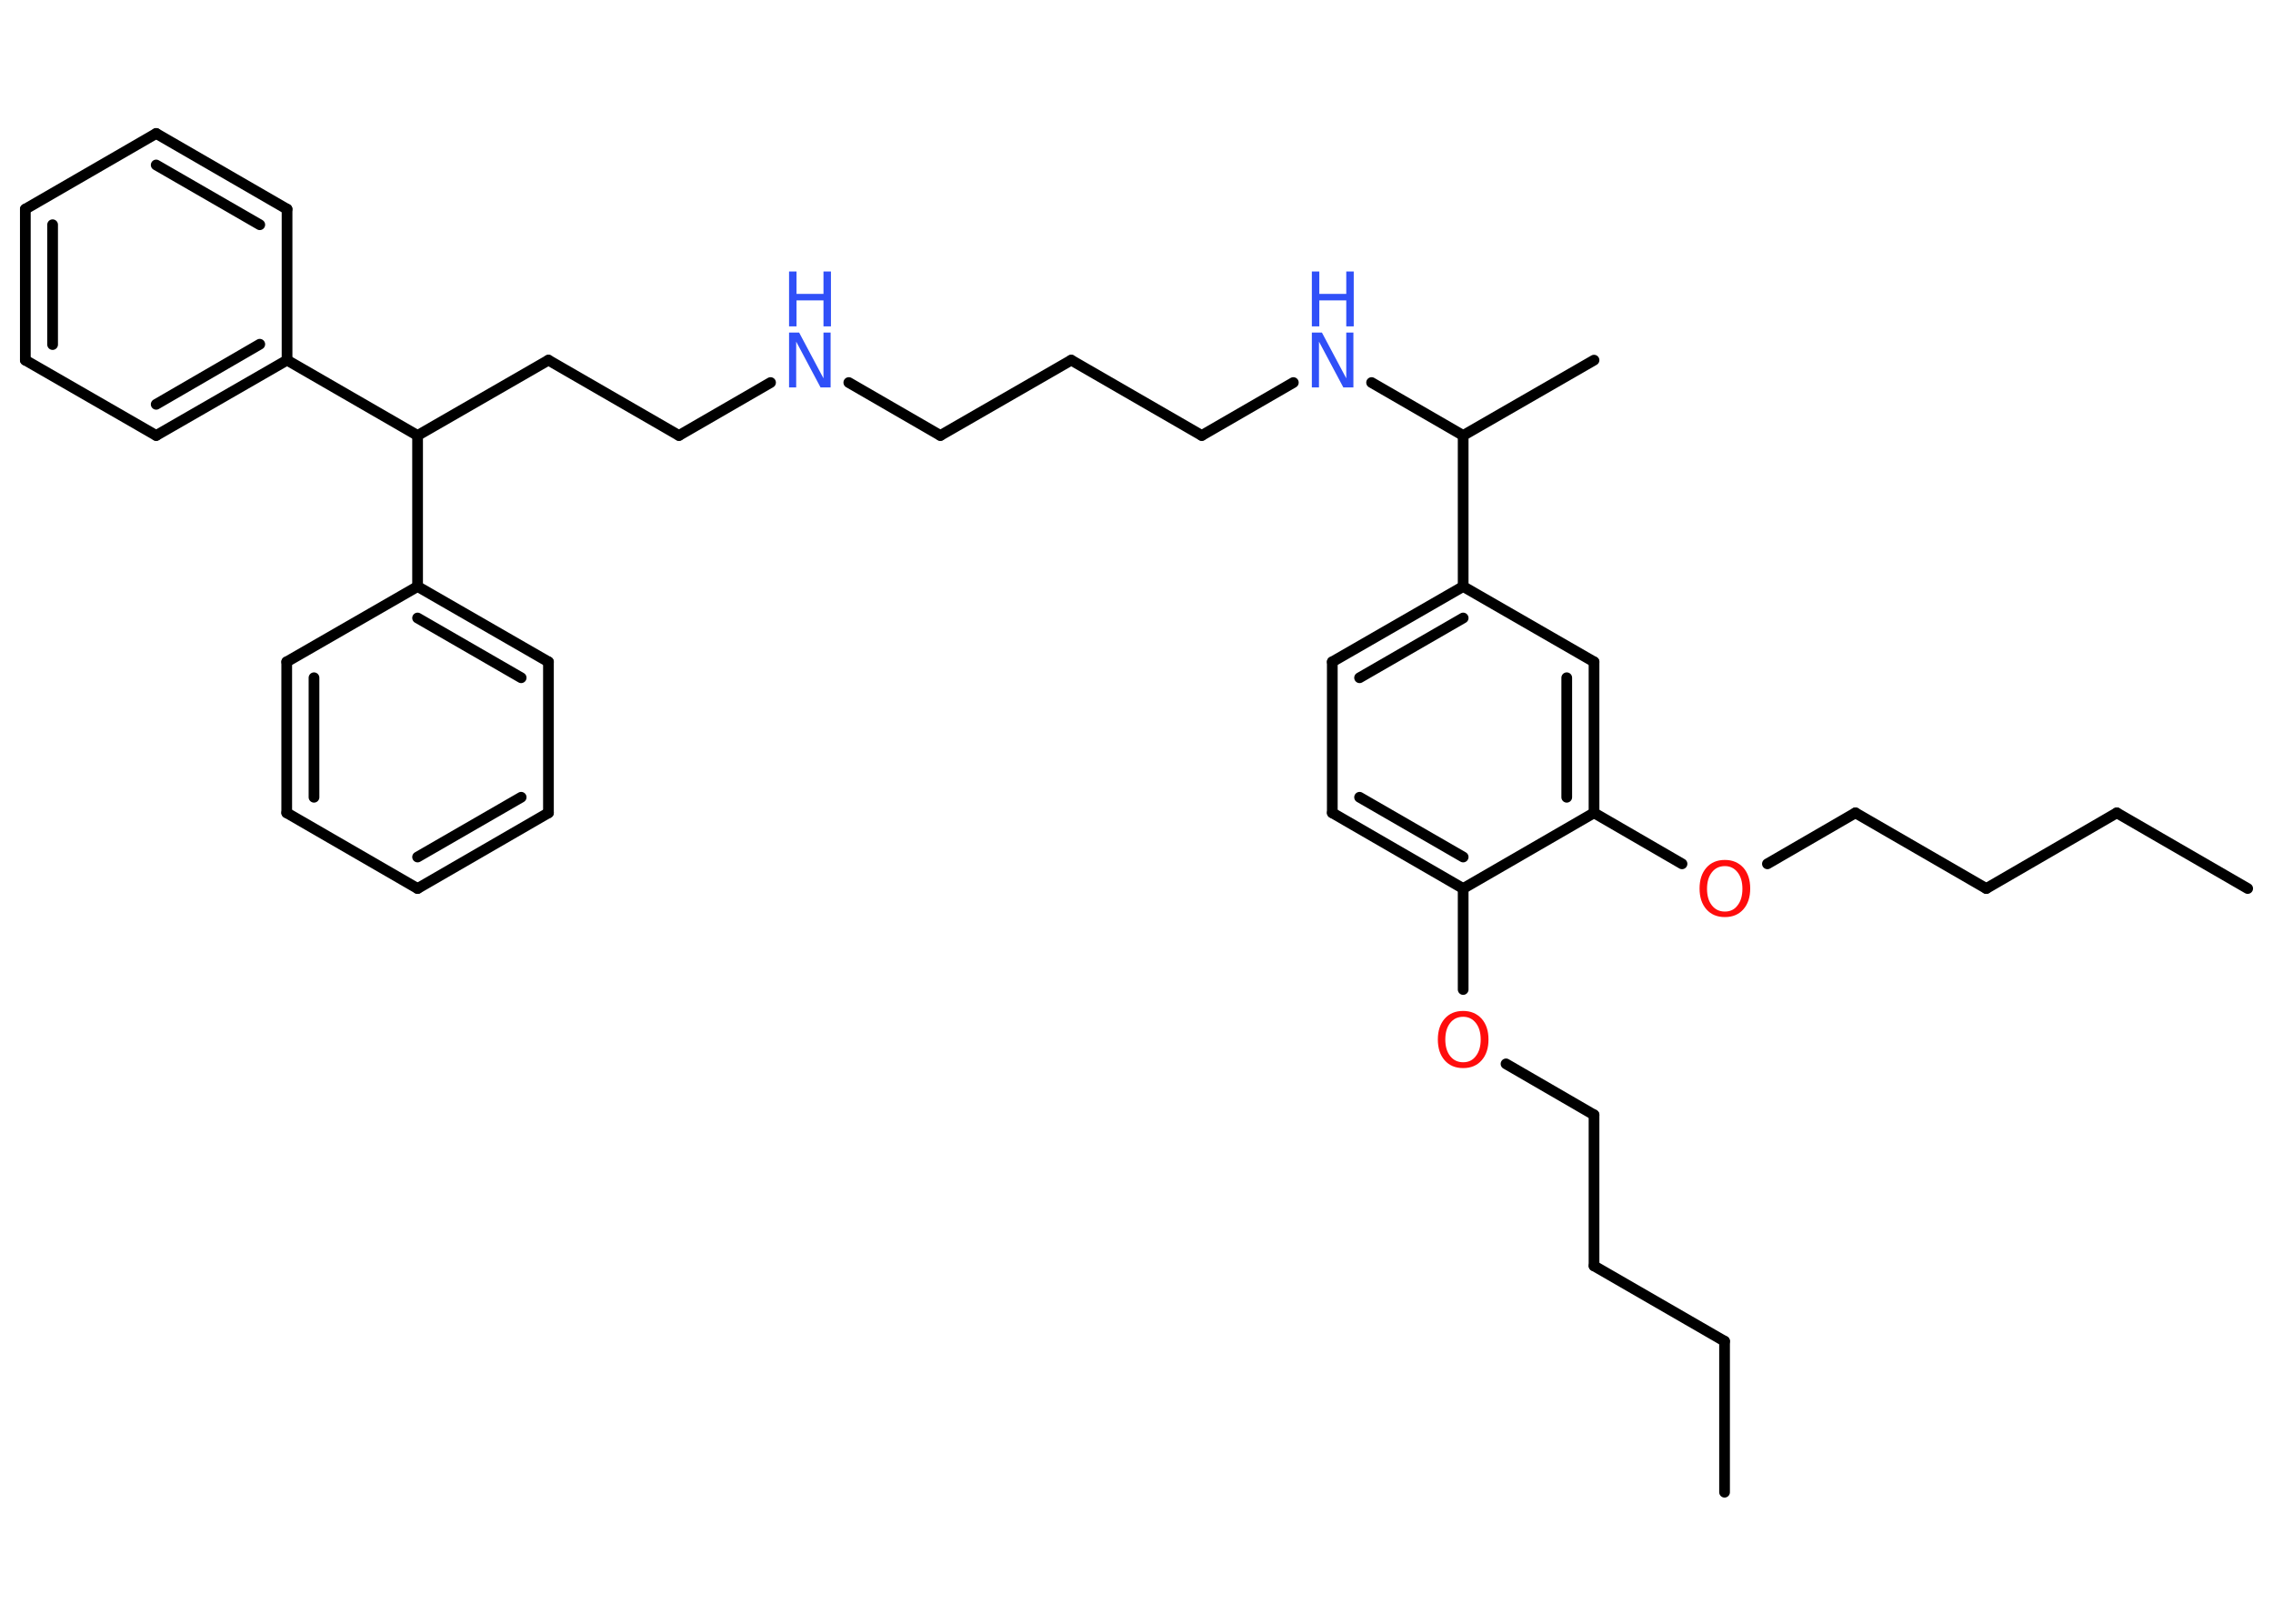 <?xml version='1.0' encoding='UTF-8'?>
<!DOCTYPE svg PUBLIC "-//W3C//DTD SVG 1.1//EN" "http://www.w3.org/Graphics/SVG/1.1/DTD/svg11.dtd">
<svg version='1.2' xmlns='http://www.w3.org/2000/svg' xmlns:xlink='http://www.w3.org/1999/xlink' width='70.0mm' height='50.0mm' viewBox='0 0 70.0 50.0'>
  <desc>Generated by the Chemistry Development Kit (http://github.com/cdk)</desc>
  <g stroke-linecap='round' stroke-linejoin='round' stroke='#000000' stroke-width='.33' fill='#3050F8'>
    <rect x='.0' y='.0' width='70.0' height='50.0' fill='#FFFFFF' stroke='none'/>
    <g id='mol1' class='mol'>
      <line id='mol1bnd1' class='bond' x1='53.11' y1='45.95' x2='53.11' y2='41.3'/>
      <line id='mol1bnd2' class='bond' x1='53.11' y1='41.3' x2='49.09' y2='38.98'/>
      <line id='mol1bnd3' class='bond' x1='49.09' y1='38.98' x2='49.09' y2='34.33'/>
      <line id='mol1bnd4' class='bond' x1='49.09' y1='34.33' x2='46.38' y2='32.76'/>
      <line id='mol1bnd5' class='bond' x1='45.06' y1='30.47' x2='45.06' y2='27.36'/>
      <g id='mol1bnd6' class='bond'>
        <line x1='41.03' y1='25.03' x2='45.06' y2='27.36'/>
        <line x1='41.87' y1='24.55' x2='45.06' y2='26.39'/>
      </g>
      <line id='mol1bnd7' class='bond' x1='41.03' y1='25.03' x2='41.03' y2='20.38'/>
      <g id='mol1bnd8' class='bond'>
        <line x1='45.06' y1='18.06' x2='41.03' y2='20.38'/>
        <line x1='45.06' y1='19.03' x2='41.87' y2='20.87'/>
      </g>
      <line id='mol1bnd9' class='bond' x1='45.06' y1='18.06' x2='45.06' y2='13.41'/>
      <line id='mol1bnd10' class='bond' x1='45.06' y1='13.41' x2='49.09' y2='11.09'/>
      <line id='mol1bnd11' class='bond' x1='45.06' y1='13.41' x2='42.24' y2='11.78'/>
      <line id='mol1bnd12' class='bond' x1='39.83' y1='11.78' x2='37.01' y2='13.41'/>
      <line id='mol1bnd13' class='bond' x1='37.01' y1='13.41' x2='32.99' y2='11.09'/>
      <line id='mol1bnd14' class='bond' x1='32.99' y1='11.09' x2='28.96' y2='13.41'/>
      <line id='mol1bnd15' class='bond' x1='28.96' y1='13.41' x2='26.14' y2='11.78'/>
      <line id='mol1bnd16' class='bond' x1='23.73' y1='11.78' x2='20.91' y2='13.41'/>
      <line id='mol1bnd17' class='bond' x1='20.91' y1='13.41' x2='16.89' y2='11.09'/>
      <line id='mol1bnd18' class='bond' x1='16.89' y1='11.09' x2='12.86' y2='13.41'/>
      <line id='mol1bnd19' class='bond' x1='12.86' y1='13.41' x2='8.84' y2='11.09'/>
      <g id='mol1bnd20' class='bond'>
        <line x1='4.81' y1='13.41' x2='8.84' y2='11.09'/>
        <line x1='4.81' y1='12.45' x2='8.0' y2='10.6'/>
      </g>
      <line id='mol1bnd21' class='bond' x1='4.81' y1='13.41' x2='.78' y2='11.09'/>
      <g id='mol1bnd22' class='bond'>
        <line x1='.78' y1='6.44' x2='.78' y2='11.09'/>
        <line x1='1.62' y1='6.92' x2='1.62' y2='10.61'/>
      </g>
      <line id='mol1bnd23' class='bond' x1='.78' y1='6.44' x2='4.81' y2='4.11'/>
      <g id='mol1bnd24' class='bond'>
        <line x1='8.84' y1='6.44' x2='4.81' y2='4.11'/>
        <line x1='8.0' y1='6.92' x2='4.81' y2='5.08'/>
      </g>
      <line id='mol1bnd25' class='bond' x1='8.84' y1='11.09' x2='8.84' y2='6.44'/>
      <line id='mol1bnd26' class='bond' x1='12.86' y1='13.41' x2='12.86' y2='18.06'/>
      <g id='mol1bnd27' class='bond'>
        <line x1='16.89' y1='20.38' x2='12.86' y2='18.06'/>
        <line x1='16.05' y1='20.87' x2='12.86' y2='19.03'/>
      </g>
      <line id='mol1bnd28' class='bond' x1='16.89' y1='20.38' x2='16.89' y2='25.03'/>
      <g id='mol1bnd29' class='bond'>
        <line x1='12.86' y1='27.36' x2='16.89' y2='25.03'/>
        <line x1='12.86' y1='26.39' x2='16.05' y2='24.55'/>
      </g>
      <line id='mol1bnd30' class='bond' x1='12.86' y1='27.36' x2='8.83' y2='25.03'/>
      <g id='mol1bnd31' class='bond'>
        <line x1='8.83' y1='20.38' x2='8.83' y2='25.03'/>
        <line x1='9.67' y1='20.87' x2='9.67' y2='24.55'/>
      </g>
      <line id='mol1bnd32' class='bond' x1='12.86' y1='18.06' x2='8.83' y2='20.38'/>
      <line id='mol1bnd33' class='bond' x1='45.06' y1='18.06' x2='49.09' y2='20.38'/>
      <g id='mol1bnd34' class='bond'>
        <line x1='49.09' y1='25.03' x2='49.09' y2='20.38'/>
        <line x1='48.25' y1='24.55' x2='48.25' y2='20.87'/>
      </g>
      <line id='mol1bnd35' class='bond' x1='45.06' y1='27.36' x2='49.09' y2='25.03'/>
      <line id='mol1bnd36' class='bond' x1='49.09' y1='25.03' x2='51.8' y2='26.6'/>
      <line id='mol1bnd37' class='bond' x1='54.43' y1='26.6' x2='57.14' y2='25.03'/>
      <line id='mol1bnd38' class='bond' x1='57.14' y1='25.03' x2='61.17' y2='27.36'/>
      <line id='mol1bnd39' class='bond' x1='61.17' y1='27.36' x2='65.19' y2='25.03'/>
      <line id='mol1bnd40' class='bond' x1='65.19' y1='25.03' x2='69.22' y2='27.36'/>
      <path id='mol1atm5' class='atom' d='M45.06 31.31q-.25 .0 -.4 .19q-.15 .19 -.15 .51q.0 .32 .15 .51q.15 .19 .4 .19q.25 .0 .39 -.19q.15 -.19 .15 -.51q.0 -.32 -.15 -.51q-.15 -.19 -.39 -.19zM45.06 31.13q.35 .0 .57 .24q.21 .24 .21 .64q.0 .4 -.21 .64q-.21 .24 -.57 .24q-.36 .0 -.57 -.24q-.21 -.24 -.21 -.64q.0 -.4 .21 -.64q.21 -.24 .57 -.24z' stroke='none' fill='#FF0D0D'/>
      <g id='mol1atm12' class='atom'>
        <path d='M40.4 10.24h.31l.75 1.41v-1.41h.22v1.69h-.31l-.75 -1.41v1.41h-.22v-1.69z' stroke='none'/>
        <path d='M40.4 8.36h.23v.69h.83v-.69h.23v1.69h-.23v-.8h-.83v.8h-.23v-1.69z' stroke='none'/>
      </g>
      <g id='mol1atm16' class='atom'>
        <path d='M24.3 10.24h.31l.75 1.41v-1.41h.22v1.69h-.31l-.75 -1.41v1.41h-.22v-1.69z' stroke='none'/>
        <path d='M24.3 8.36h.23v.69h.83v-.69h.23v1.69h-.23v-.8h-.83v.8h-.23v-1.69z' stroke='none'/>
      </g>
      <path id='mol1atm34' class='atom' d='M53.12 26.67q-.25 .0 -.4 .19q-.15 .19 -.15 .51q.0 .32 .15 .51q.15 .19 .4 .19q.25 .0 .39 -.19q.15 -.19 .15 -.51q.0 -.32 -.15 -.51q-.15 -.19 -.39 -.19zM53.12 26.48q.35 .0 .57 .24q.21 .24 .21 .64q.0 .4 -.21 .64q-.21 .24 -.57 .24q-.36 .0 -.57 -.24q-.21 -.24 -.21 -.64q.0 -.4 .21 -.64q.21 -.24 .57 -.24z' stroke='none' fill='#FF0D0D'/>
    </g>
  </g>
</svg>
